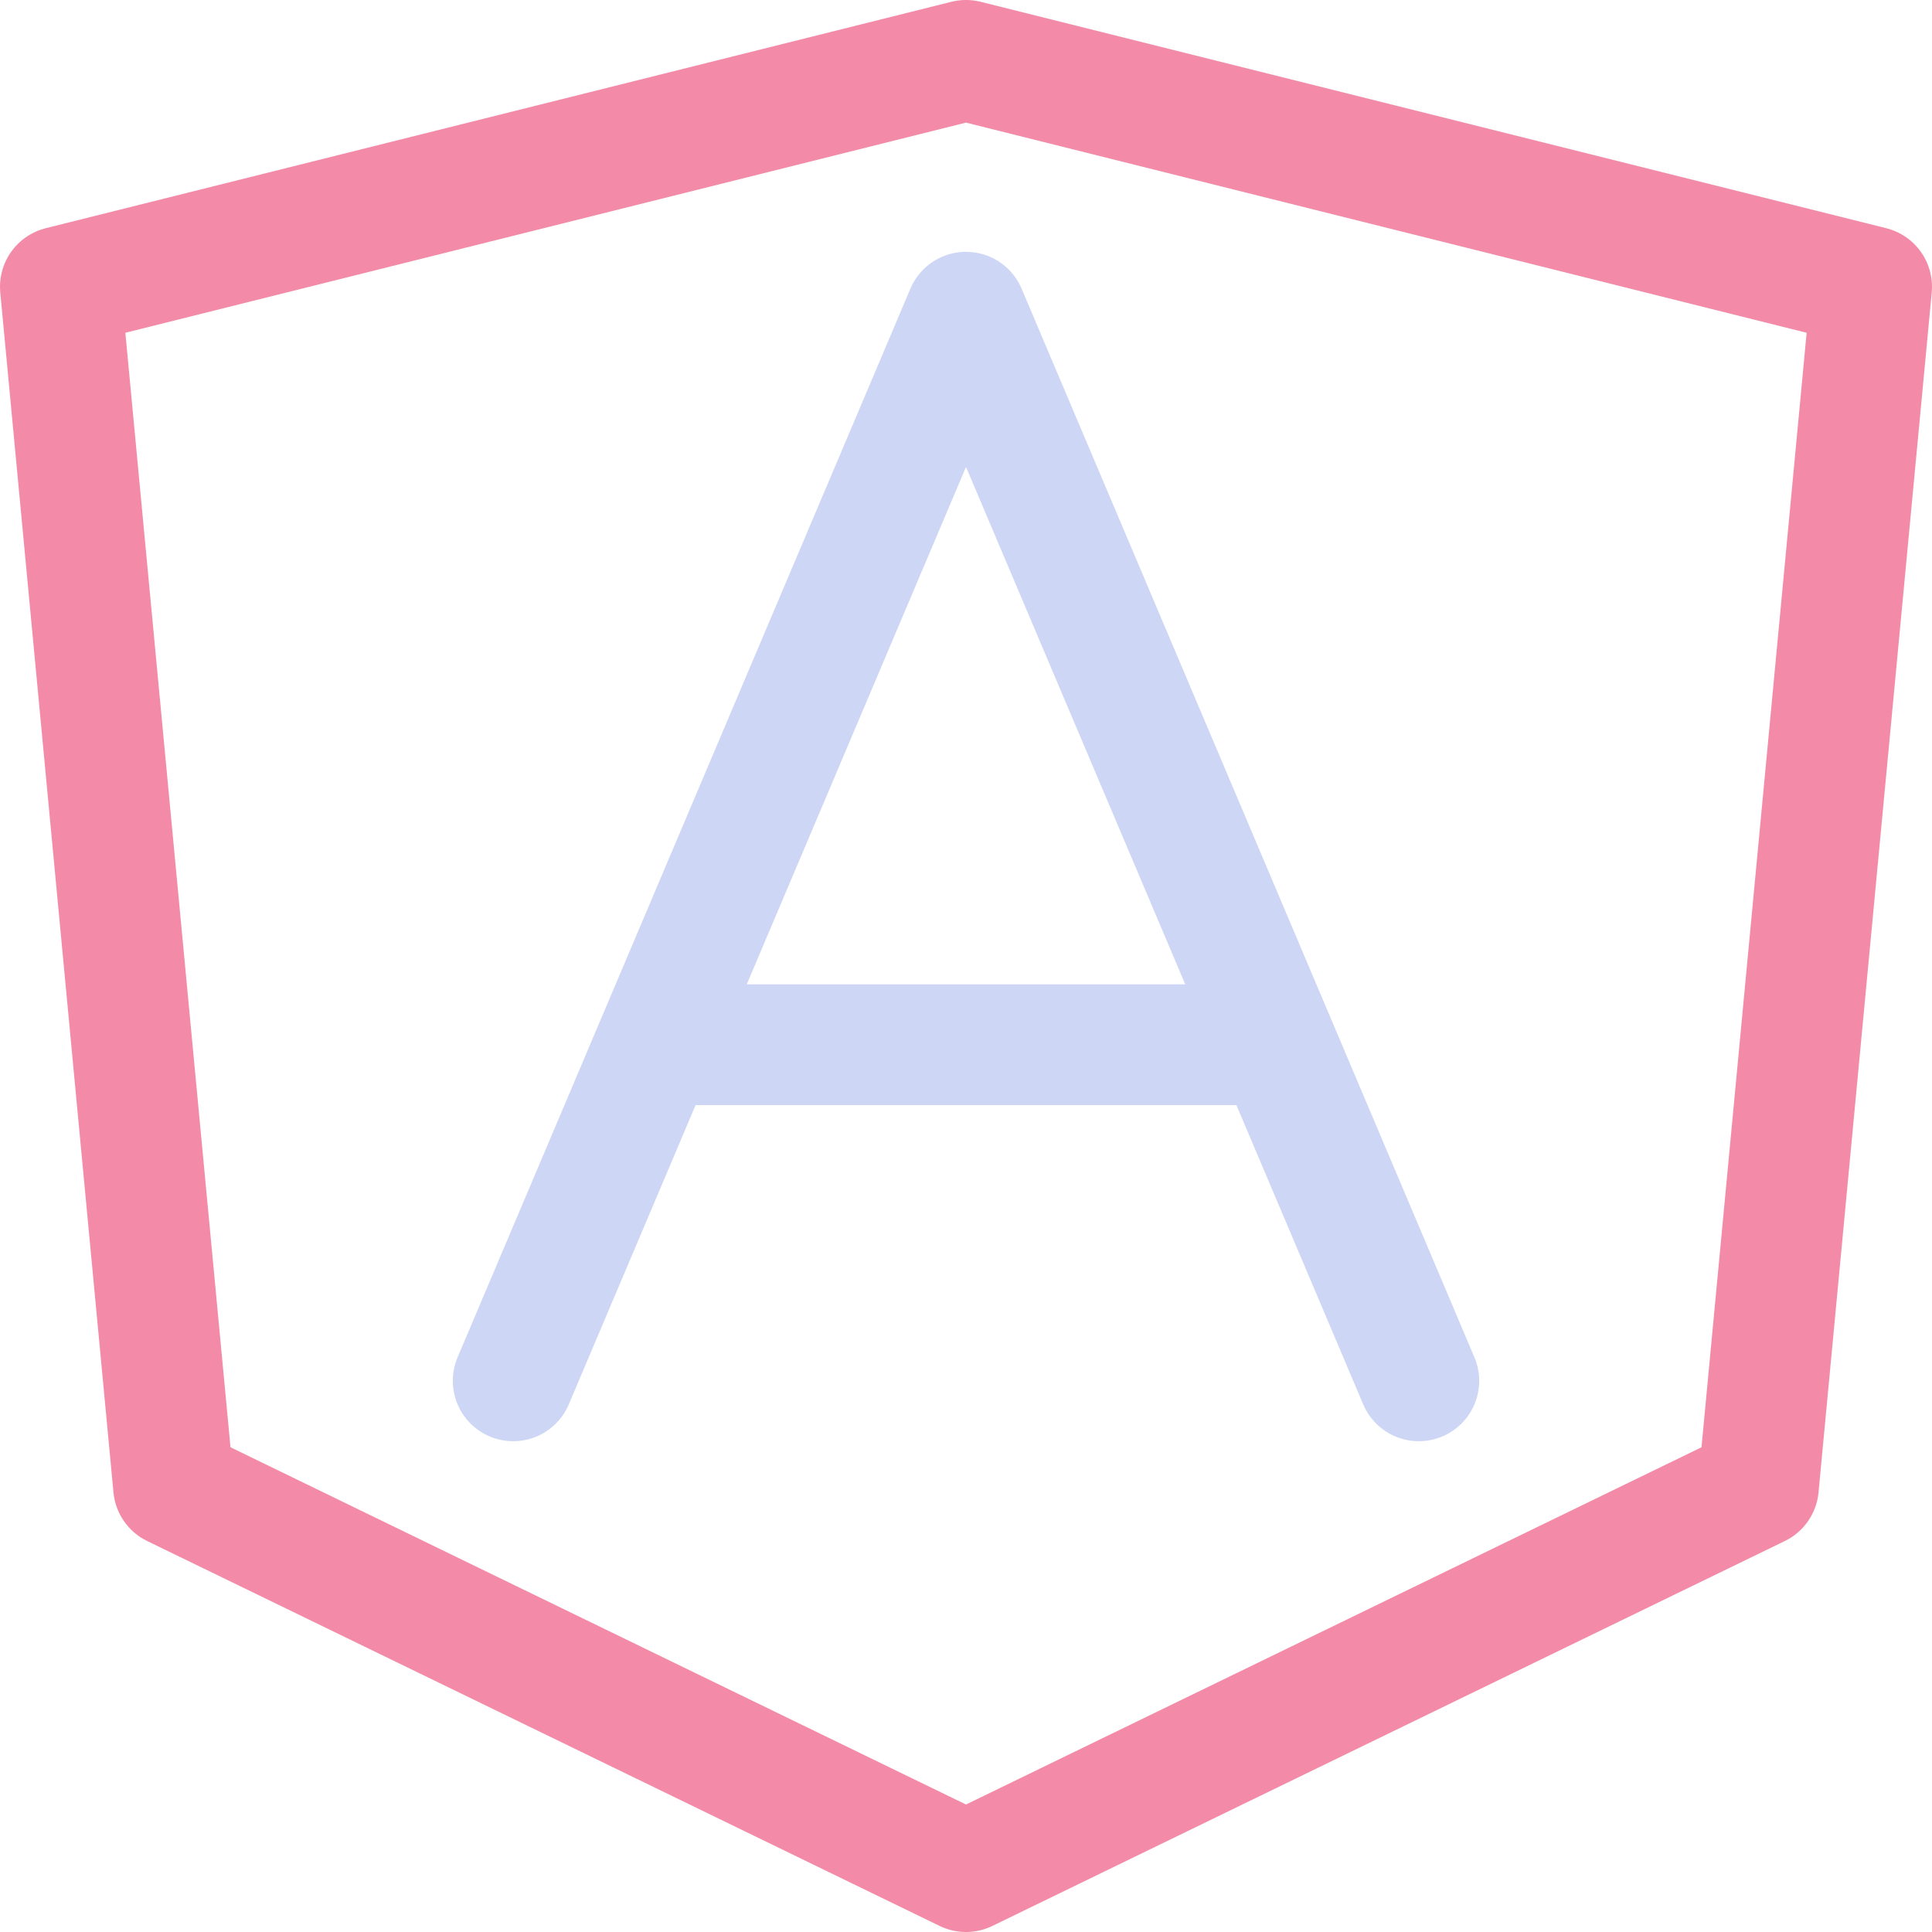 <svg xmlns="http://www.w3.org/2000/svg" width="32" height="32">
<style>:root {--ctp-rosewater: #f5e0dc;--ctp-flamingo: #f2cdcd;--ctp-pink: #f5c2e7;--ctp-mauve: #cba6f7;--ctp-red: #f38ba8;--ctp-maroon: #eba0ac;--ctp-peach: #fab387;--ctp-yellow: #f9e2af;--ctp-green: #a6e3a1;--ctp-teal: #94e2d5;--ctp-sky: #89dceb;--ctp-sapphire: #74c7ec;--ctp-blue: #89b4fa;--ctp-lavender: #b4befe;--ctp-text: #cdd6f4;--ctp-overlay1: #7f849c;}</style>
    <path fill="none" stroke="#f38ba8" stroke-linecap="round" stroke-linejoin="round" stroke-width="2" d="m16 1 15 3.75-1.875 19.875L16 31 2.875 24.625 1 4.75Z" paint-order="fill markers stroke"/>
    <path fill="none" stroke="#cdd6f4" stroke-linecap="round" stroke-linejoin="round" stroke-width="2" d="m8.5 22.871 7.5-17.7 7.5 17.7m-12.42-5.567h9.933" paint-order="fill markers stroke"/>
</svg>
